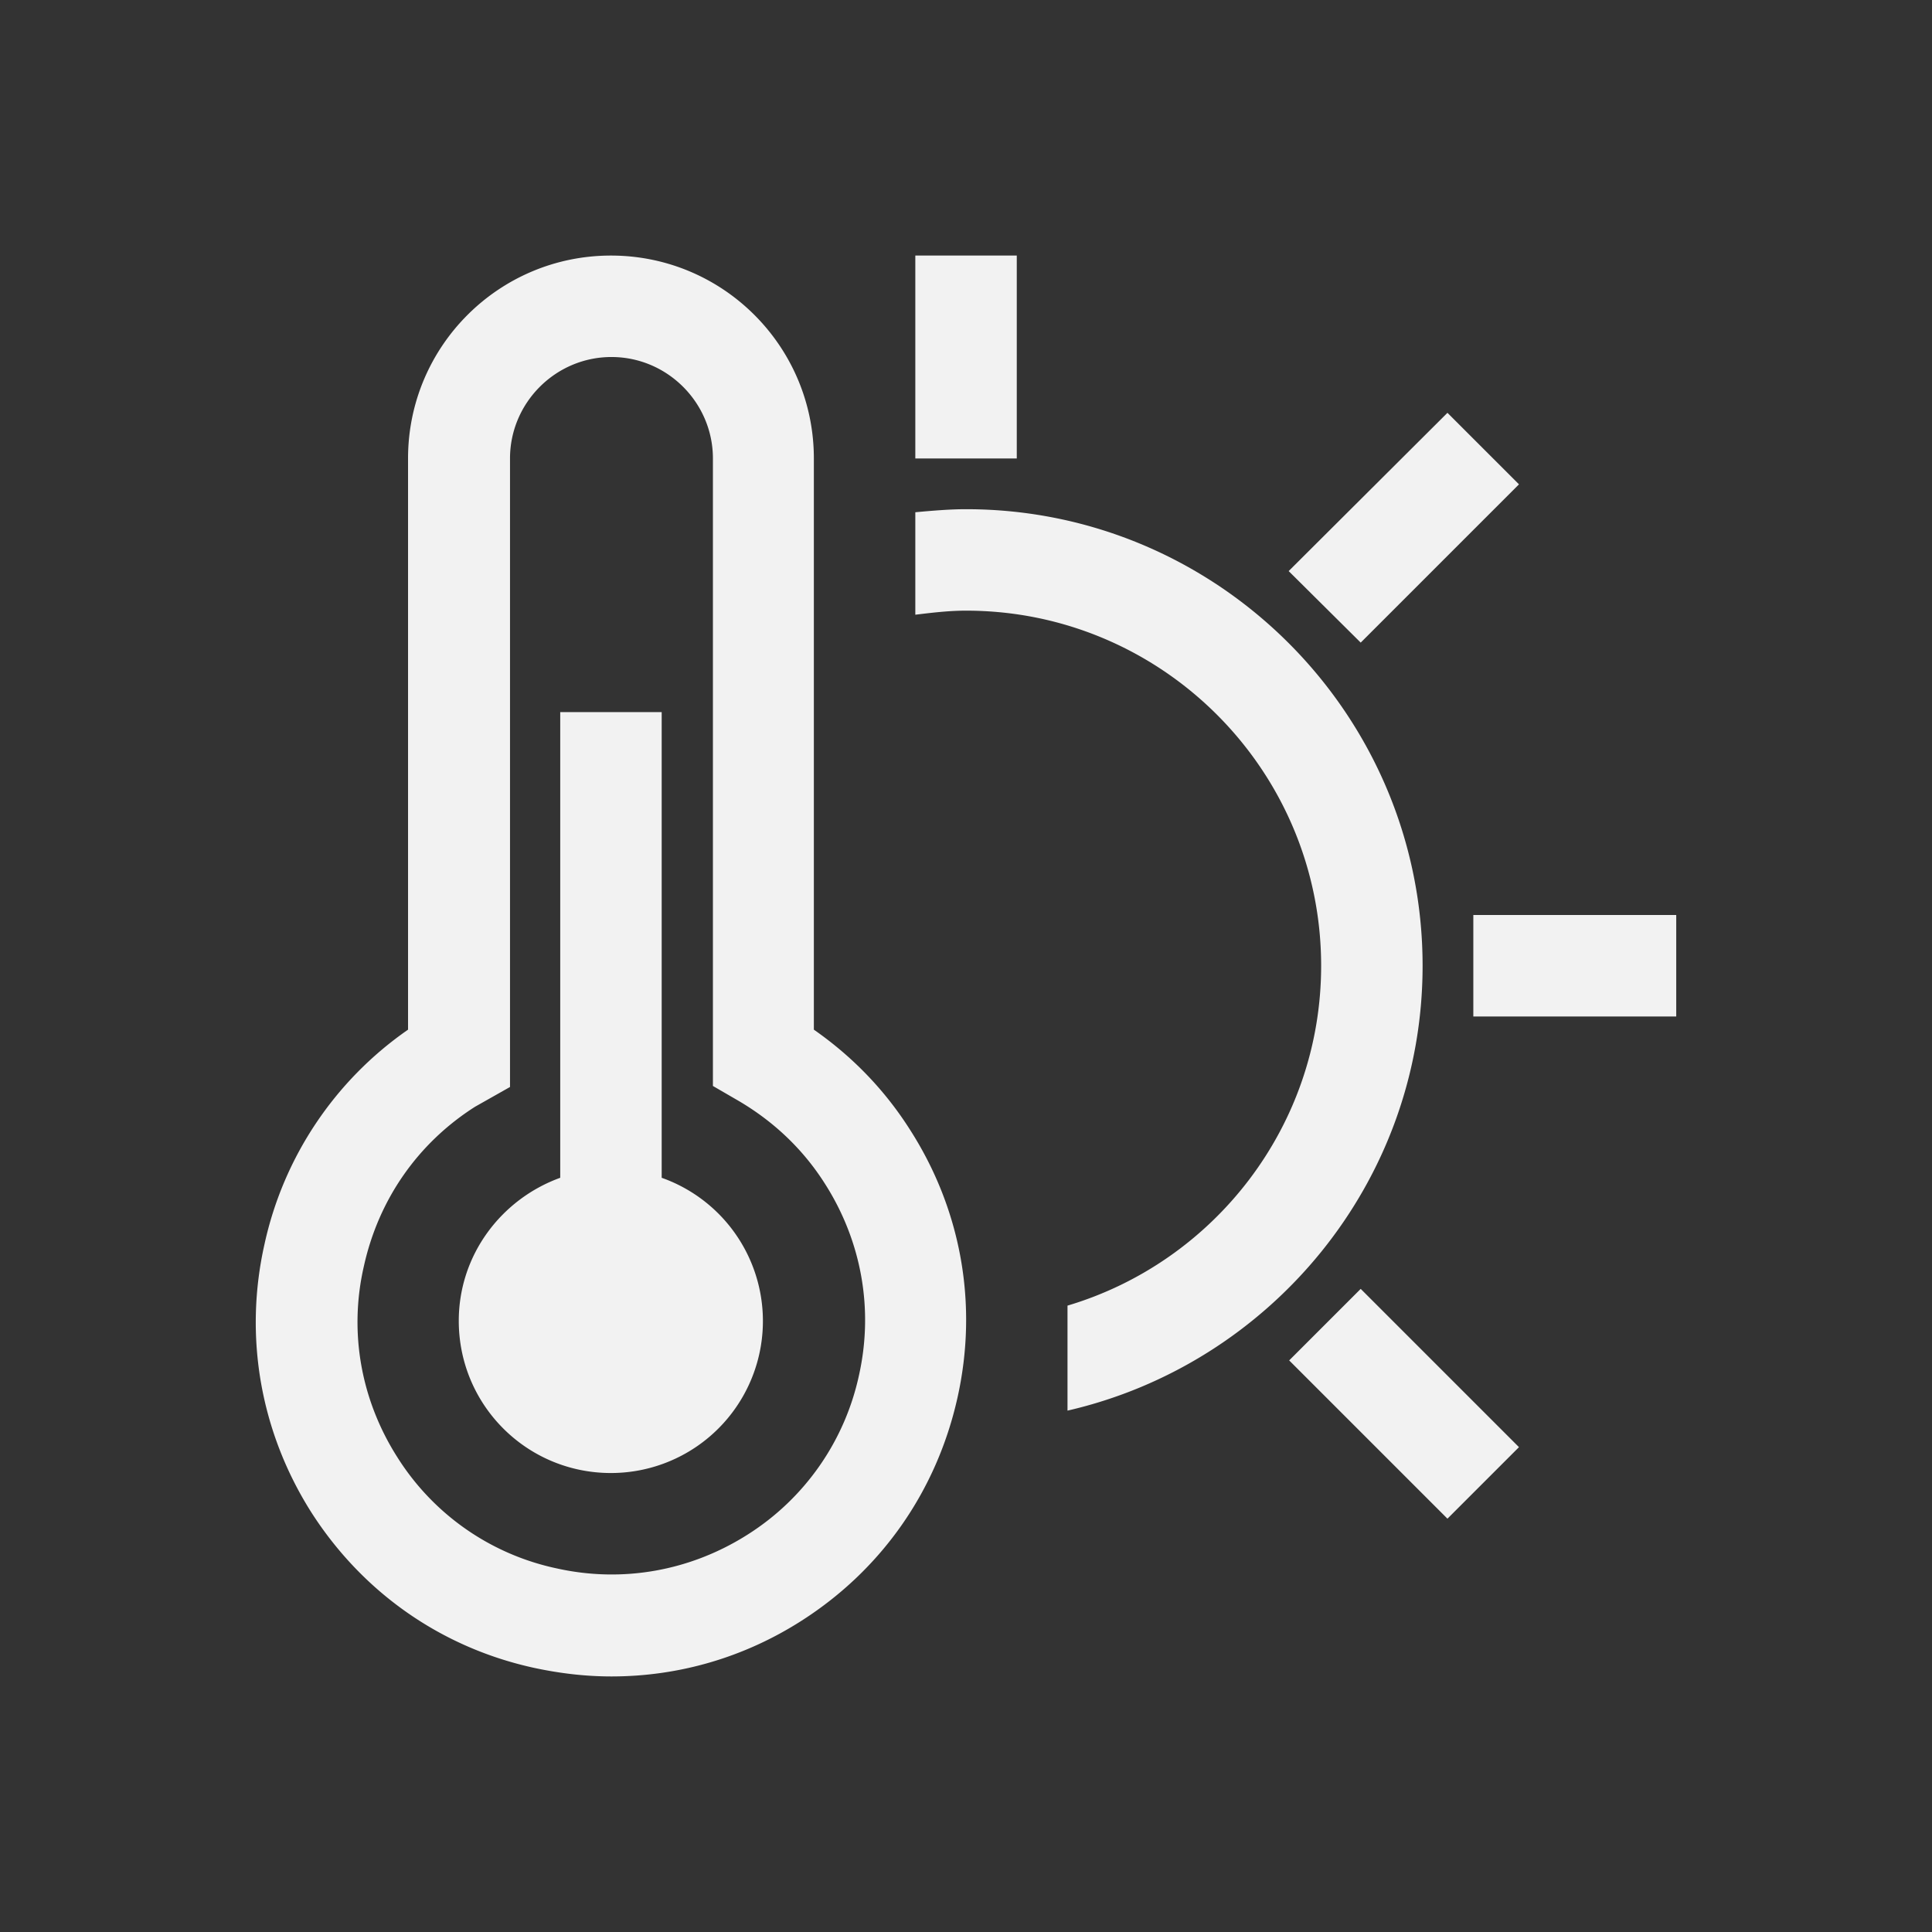 <?xml version="1.0" encoding="UTF-8" standalone="no"?>
<svg
   class="svg-icon"
   style="overflow:hidden;fill:currentColor"
   viewBox="0 0 1300 1300"
   version="1.1"
   id="svg1"
   sodipodi:docname="temperature.svg"
   inkscape:version="1.3.2 (091e20ef0f, 2023-11-25, custom)"
   width="1300"
   height="1300"
   xmlns:inkscape="http://www.inkscape.org/namespaces/inkscape"
   xmlns:sodipodi="http://sodipodi.sourceforge.net/DTD/sodipodi-0.dtd"
   xmlns="http://www.w3.org/2000/svg"
   xmlns:svg="http://www.w3.org/2000/svg">
  <rect x="0" y="0" width="1300" height="1300" fill="#333333" stroke="none"/>
  <defs
     id="defs1" />
  <sodipodi:namedview
     id="namedview1"
     pagecolor="#ffffff"
     bordercolor="#000000"
     borderopacity="0.25"
     inkscape:showpageshadow="2"
     inkscape:pageopacity="0.0"
     inkscape:pagecheckerboard="0"
     inkscape:deskcolor="#d1d1d1"
     inkscape:zoom="0.79148823"
     inkscape:cx="599.50354"
     inkscape:cy="594.44977"
     inkscape:window-width="2556"
     inkscape:window-height="1569"
     inkscape:window-x="0"
     inkscape:window-y="27"
     inkscape:window-maximized="1"
     inkscape:current-layer="svg1" />
  <path
     d="m 867.12,384.272 106.837,-106.496 48.128,48.128 -106.496,106.496 z M 615.899,171.963 h 68.267 v 136.533 h -68.267 z m 406.187,801.792 -48.128,48.128 -106.496,-106.496 48.128,-48.128 z M 991.366,615.696 h 136.533 v 68.267 H 991.366 Z M 177.968,837.221 a 237.227,237.227 0 0 1 96.597,-144.384 V 308.496 c 0,-75.435 61.099,-136.533 136.533,-136.533 75.435,0 136.533,61.099 136.533,136.533 V 692.837 c 25.941,18.091 47.787,40.619 64.853,67.584 34.475,53.931 45.739,117.76 31.744,180.224 -13.995,62.464 -50.859,115.371 -104.789,149.845 -38.912,24.917 -82.944,37.547 -128,37.547 -17.408,0 -34.816,-2.048 -52.224,-5.803 -62.464,-13.653 -115.371,-50.859 -149.845,-104.789 C 175.238,963.515 163.974,899.344 177.968,837.221 Z m 89.429,143.36 a 167.765,167.765 0 0 0 107.179,74.752 c 44.373,9.899 90.112,1.707 128.683,-22.869 a 169.028,169.028 0 0 0 74.752,-107.179 c 9.899,-44.373 1.707,-90.112 -22.869,-128.683 -14.677,-23.211 -34.475,-41.984 -58.368,-55.979 L 479.707,730.725 V 308.496 c 0,-37.547 -30.72,-68.267 -68.267,-68.267 -37.547,0 -68.267,30.72 -68.267,68.267 v 422.912 l -23.552,13.312 c -38.571,24.576 -64.853,62.464 -74.752,107.179 -10.24,44.373 -2.048,90.112 22.528,128.683 z m 109.568,-188.075 v -313.344 h 68.267 v 313.344 a 102.263,102.263 0 0 1 -34.133,198.656 c -56.661,0 -102.4,-45.739 -102.4,-102.4 0,-44.373 28.672,-81.92 68.267,-96.256 z M 888.966,649.829 c 0,-131.755 -107.179,-238.933 -238.933,-238.933 -11.605,0 -22.869,1.365 -34.133,2.731 V 344.677 c 11.264,-1.024 22.869,-2.048 34.133,-2.048 169.301,0 307.2,137.899 307.2,307.2 0,145.749 -102.4,267.947 -238.933,299.349 v -70.656 c 98.645,-29.355 170.667,-120.832 170.667,-228.693 z"
     id="path1"
     style="fill:#f2f2f2" />
</svg>
